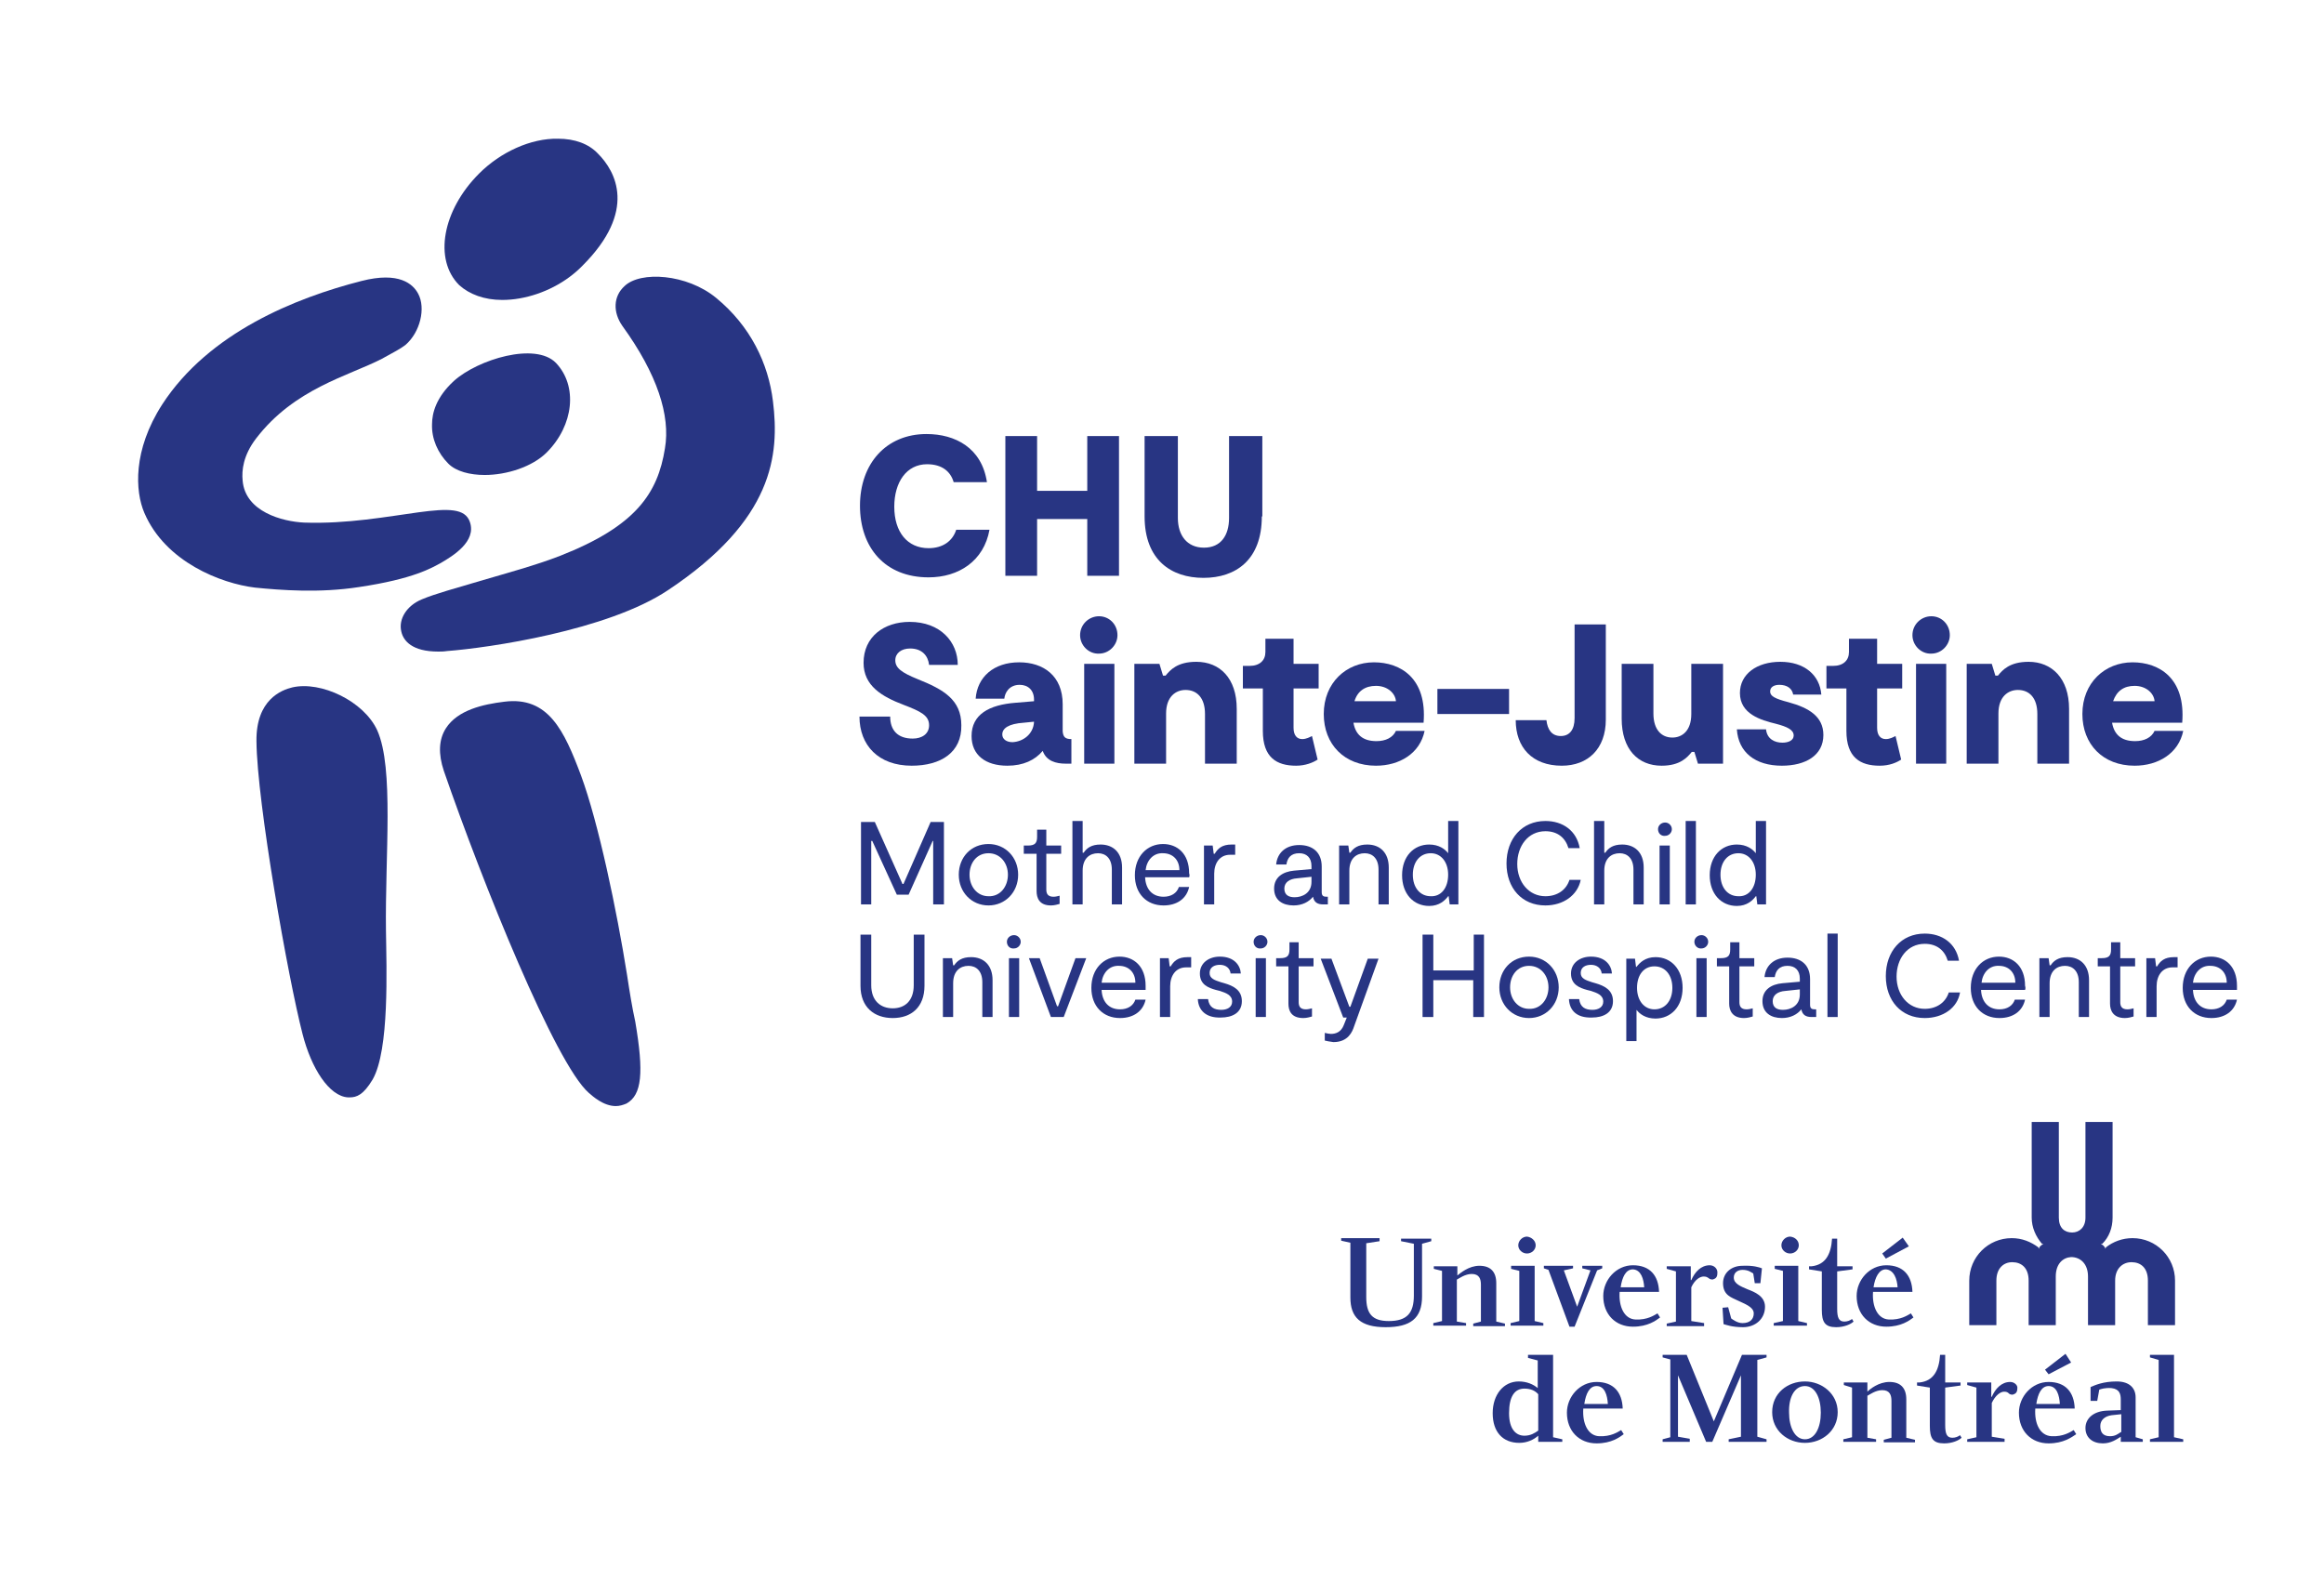 <?xml version="1.0" encoding="utf-8"?>
<!-- Generator: Adobe Illustrator 25.4.1, SVG Export Plug-In . SVG Version: 6.00 Build 0)  -->
<svg version="1.1" id="Calque_1" xmlns="http://www.w3.org/2000/svg" x="0px"
     y="0px"
     width="454px"
     height="309px"
     viewBox="0 0 454 309" style="enable-background:new 0 0 454 309;" xml:space="preserve">
<style type="text/css">
	.st0{fill:#283583;}
	.st1{fill-rule:evenodd;clip-rule:evenodd;fill:#283583;}
</style>
    <path class="st0" d="M181.4,112.8c-8.5,0-13.4-5.8-13.4-14c0-8.2,5.1-14,13-14c5.6,0,10.8,2.7,11.8,9.4h-6.5
	c-0.6-2.1-2.3-3.5-5.2-3.5c-4,0-6.4,3.5-6.4,8.3c0,5,2.6,8.1,6.7,8.1c2.8,0,4.7-1.4,5.4-3.6h6.5
	C192.2,109.6,187.3,112.8,181.4,112.8z"/>
    <path class="st0" d="M218.6,85.2v27.3h-6.2v-11.1h-9.8v11.1h-6.2V85.2h6.2v10.7h9.8V85.2H218.6z"/>
    <path class="st0" d="M246.5,100.9c0,8.5-5.1,12-11.4,12c-6.3,0-11.5-3.5-11.5-12V85.2h6.5v16c0,3.4,1.8,5.8,5.1,5.8
	c3.3,0,4.9-2.4,4.9-5.8v-16h6.5V100.9z"/>
    <path class="st0" d="M178.1,149.6c-6.5,0-10.2-4-10.2-9.6h6c0,2.6,1.4,4.3,4.4,4.3c1.8,0,3.2-0.9,3.2-2.6c0-1.9-1.6-2.7-5-4
	c-4.2-1.6-7.8-3.7-7.8-8.2c0-5.1,4-8,9-8c6,0,9.4,3.9,9.4,8.4h-5.6c-0.2-1.8-1.4-3.2-3.7-3.2c-1.7,0-2.9,0.9-2.9,2.3
	c0,1.5,1.2,2.4,4.4,3.7c5,2,8.5,4,8.5,9C187.9,147,183.8,149.6,178.1,149.6z"/>
    <path class="st0" d="M209.3,144.4v4.8h-1.1c-1.9,0-3.8-0.5-4.5-2.5c-1.5,1.8-3.8,2.9-6.9,2.9c-4.3,0-7-2.1-7-5.8
	c0-4.2,3.4-6.1,8.6-6.5l3.6-0.3v-0.3c0-1.9-1.2-2.9-2.8-2.9c-2.1,0-2.9,1.6-3,2.7h-5.6c0.3-4.2,3.5-7.1,8.5-7.1
	c4.7,0,8.5,2.6,8.5,8.2v5.3C207.7,144,208.1,144.4,209.3,144.4z M202,141l-2,0.2c-3,0.2-4.2,1.1-4.2,2.3c0,0.9,0.8,1.5,2,1.5
	C199.9,144.9,201.9,143.4,202,141z"/>
    <path class="st0" d="M211,124.1c0-2.1,1.7-3.7,3.7-3.7c2,0,3.6,1.6,3.6,3.7c0,1.9-1.6,3.6-3.6,3.6C212.7,127.8,211,126.1,211,124.1z
	 M217.7,149.2h-5.9v-19.5h5.9V149.2z"/>
    <path class="st0" d="M241.6,138.5v10.7h-6.2v-9.7c0-3.2-1.6-4.7-3.8-4.7c-1.9,0-3.8,1.3-3.8,4.6v9.8h-6.2v-19.5h4.9l0.7,2.3h0.5
	c0.9-1.1,2.3-2.7,6-2.7C238.3,129.3,241.6,132.5,241.6,138.5z"/>
    <path class="st0" d="M253.2,149.6c-3.8,0-6.5-1.6-6.5-6.8v-8.3h-3.9v-4.4h1.3c2,0,3.1-1.1,3.1-2.7v-2.6h5.5v4.9h4.9v4.8h-4.9v7.7
	c0,1.5,0.7,2.2,1.7,2.2c0.8,0,1.5-0.4,1.9-0.6l1.1,4.6C256.5,149,255,149.6,253.2,149.6z"/>
    <path class="st0" d="M278.3,142.8c-0.9,4.4-4.9,6.8-9.5,6.8c-6.2,0-10.2-4.2-10.2-10.1c0-6.1,4.4-10.1,9.8-10.1
	c5.2,0,10.4,3.1,9.7,11.8h-13.7c0.4,2.3,1.8,3.6,4.5,3.6c1.8,0,3.2-0.7,3.8-2H278.3z M264.6,137h8.1c-0.1-1.5-1.6-3-3.9-3
	C266.7,134,265.2,135,264.6,137z"/>
    <path class="st0" d="M294.8,134.6v4.9h-14v-4.9H294.8z"/>
    <path class="st0" d="M304.9,143.8c1.7,0,2.7-1.2,2.7-3.5v-18.3h6.1v18.6c0,5.7-3.5,9-8.6,9c-5.8,0-9-3.6-9-8.9h6
	C302.3,142.5,303.1,143.8,304.9,143.8z"/>
    <path class="st0" d="M316.8,140.4v-10.7h6.2v9.7c0,3.2,1.6,4.7,3.7,4.7c1.9,0,3.7-1.3,3.7-4.6v-9.8h6.2v19.5h-4.9l-0.7-2.3h-0.5
	c-0.9,1.1-2.3,2.7-5.9,2.7C320,149.6,316.8,146.4,316.8,140.4z"/>
    <path class="st0" d="M348.1,149.6c-5.2,0-8.5-2.6-8.8-7.1h5.7c0.2,1.9,1.7,2.6,3.2,2.6c1.1,0,2.2-0.4,2.2-1.4c0-1.1-1.2-1.7-3.5-2.3
	c-2.9-0.7-7-1.9-7-6c0-3.7,3.3-6.1,7.9-6.1c4.7,0,7.7,2.6,8,6.4h-5.5c-0.2-1.2-1.2-1.9-2.7-1.9c-1,0-1.8,0.4-1.8,1.3
	c0,0.9,0.9,1.4,3.6,2.1c4,1.1,6.8,2.8,6.8,6.4C356.2,147.6,352.7,149.6,348.1,149.6z"/>
    <path class="st0" d="M367.2,149.6c-3.8,0-6.5-1.6-6.5-6.8v-8.3h-3.9v-4.4h1.3c2,0,3.1-1.1,3.1-2.7v-2.6h5.5v4.9h4.9v4.8h-4.9v7.7
	c0,1.5,0.7,2.2,1.7,2.2c0.8,0,1.5-0.4,1.9-0.6l1.1,4.6C370.5,149,369.1,149.6,367.2,149.6z"/>
    <path class="st0" d="M373.6,124.1c0-2.1,1.7-3.7,3.7-3.7c2,0,3.6,1.6,3.6,3.7c0,1.9-1.6,3.6-3.6,3.6
	C375.3,127.8,373.6,126.1,373.6,124.1z M380.2,149.2h-5.9v-19.5h5.9V149.2z"/>
    <path class="st0" d="M404.2,138.5v10.7H398v-9.7c0-3.2-1.6-4.7-3.8-4.7c-1.9,0-3.8,1.3-3.8,4.6v9.8h-6.2v-19.5h4.9l0.7,2.3h0.5
	c0.9-1.1,2.3-2.7,6-2.7C400.8,129.3,404.2,132.5,404.2,138.5z"/>
    <path class="st0" d="M426.5,142.8c-0.9,4.4-4.9,6.8-9.5,6.8c-6.2,0-10.2-4.2-10.2-10.1c0-6.1,4.4-10.1,9.8-10.1
	c5.2,0,10.4,3.1,9.7,11.8h-13.7c0.4,2.3,1.8,3.6,4.5,3.6c1.8,0,3.2-0.7,3.8-2H426.5z M412.8,137h8.1c-0.1-1.5-1.6-3-3.9-3
	C414.9,134,413.5,135,412.8,137z"/>
    <g>
	<path class="st1" d="M401.6,249.4v9.2l0,0.3l-0.4,0h-4.5l-0.4,0l0-0.3v-8.4c0-2.5-1.4-3.6-3.2-3.6c-1.7,0-3.1,1.2-3.1,3.6v8.4
		l0,0.3l-0.4,0h-4.5l-0.4,0l0-0.3v-8.4c0-4.6,3.7-8.3,8.3-8.3c2,0,3.7,0.7,5.2,1.8l0.1,0.3l0.1-0.3c0.1-0.2,0.3-0.3,0.5-0.5l0.3-0.1
		l-0.3-0.1c-1.2-1.4-2-3.2-2-5.1l0-18.4l0-0.3l0.4,0h4.5l0.4,0l0,0.3v18.4c0,2,1.1,2.9,2.6,2.9c1.4,0,2.6-1,2.6-2.9v-18.4l0-0.3
		l0.4,0h4.5l0.4,0l0,0.3v18.4c0,2-0.7,3.8-2,5.1l-0.3,0.1l0.3,0.1c0.2,0.1,0.3,0.3,0.5,0.5l0.1,0.3l0.1-0.3c1.4-1.1,3.2-1.8,5.2-1.8
		c4.6,0,8.3,3.7,8.3,8.3v8.4l0,0.3l-0.4,0h-4.5l-0.4,0l0-0.3v-8.4c0-2.5-1.4-3.6-3.2-3.6c-1.7,0-3.2,1.2-3.2,3.6v8.4l0,0.3l-0.4,0
		h-4.5l-0.4,0l0-0.3v-9.2c0-2.5-1.5-3.8-3.3-3.8C403,245.7,401.6,246.9,401.6,249.4L401.6,249.4z"/>
        <path class="st1" d="M300.5,281.7h4.7v-0.5l-1.8-0.4v-16.1h-4.9v0.6l1.9,0.5v5.4c-0.8-0.7-2.1-1.3-3.7-1.3c-3,0-5.1,2.6-5.1,6.2
		c0,3.7,2,5.8,5.2,5.8c1.5,0,2.8-0.6,3.7-1.4V281.7L300.5,281.7z M300.5,279.5L300.5,279.5c-0.7,0.5-1.5,1-2.7,1c-1.6,0-3-1.2-3-4.4
		c0-3.3,1.1-4.8,3-4.8c1.2,0,2.1,0.4,2.7,1.1V279.5L300.5,279.5z"/>
        <polygon class="st1" points="345.1,264.7 345.1,265.2 343.3,265.7 343.3,280.7 345.1,281.2 345.1,281.7 337.7,281.7 337.7,281.2
		340.1,280.7 340.1,268.7 334.5,281.7 333.3,281.7 327.8,268.7 327.8,280.7 330.1,281.1 330.1,281.7 324.8,281.7 324.8,281.2 
		326.3,280.8 326.3,265.6 324.8,265.2 324.8,264.7 329.5,264.7 334.8,277.7 340.3,264.7 345.1,264.7 	"/>
        <path class="st1" d="M352.6,269.9c-3.4,0-6.4,2.3-6.4,6c0,3.6,3,6,6.4,6c3.4,0,6.4-2.4,6.4-6C359,272.3,355.9,269.9,352.6,269.9
		L352.6,269.9z M352.6,270.8L352.6,270.8c2,0,3.1,2.3,3.1,5.2c0,2.9-1.1,5.2-3.1,5.2c-2,0-3.1-2.4-3.1-5.2
		C349.4,273.1,350.5,270.8,352.6,270.8L352.6,270.8z"/>
        <path class="st1" d="M414.3,273.5v2l-2.7,0.1c-2.6,0.1-4.2,1.5-4.2,3.4c0,1.9,1.4,3,3.4,3c1.6,0,2.7-0.8,3.5-1.3v1h4.3v-0.5
		l-1.4-0.4V273c0-1.7-1.1-3.1-3.7-3.1c-2.6,0-4.2,0.7-5.1,1.1v2.7h1.3l0.4-2.2c0.3-0.1,1.1-0.4,2.4-0.3
		C414.1,271.4,414.3,272.4,414.3,273.5L414.3,273.5z M414.3,279.8L414.3,279.8c-0.6,0.4-1.1,0.8-2.1,0.8c-1.5,0-1.9-0.9-1.9-2
		c0-1.1,0.8-1.9,2.2-2.1l1.9-0.2V279.8L414.3,279.8z"/>
        <polygon class="st1" points="426.5,281.2 426.5,281.7 420,281.7 420,281.2 421.7,280.8 421.7,265.7 420,265.2 420,264.7
		424.7,264.7 424.7,280.8 426.5,281.2 	"/>
        <path class="st1" d="M276.2,243l-2.5-0.5v-0.5h5.9v0.5l-1.8,0.5v10.3c0,4.3-2.3,6-7.1,6c-4.9,0-6.9-1.9-6.9-5.8v-10.7l-1.8-0.4
		v-0.5h7.5v0.6l-2.6,0.4v10.5c0,3.2,1.1,4.7,4.4,4.7c3.6,0,4.9-1.6,4.9-5L276.2,243L276.2,243z"/>
        <path class="st1" d="M286.4,258.5v0.5H280v-0.5l1.7-0.4v-9.8l-1.6-0.4v-0.5h4.6v1.8c0.5-0.4,2.2-1.9,4.3-1.9c2.2,0,3.3,1.2,3.3,3.4
		v7.5l1.7,0.4v0.5h-6.2v-0.5l1.5-0.4v-7.2c0-1.1-0.3-2.1-1.8-2.1c-1.3,0-2.5,0.9-2.9,1.1v8.2L286.4,258.5L286.4,258.5z"/>
        <polygon class="st1" points="299.8,258.1 301.5,258.5 301.5,259 295.1,259 295.1,258.5 296.8,258.1 296.8,248.3 295.2,247.9
		295.2,247.3 299.8,247.3 299.8,258.1 	"/>
        <path class="st1" d="M300,243.3c0,0.9-0.8,1.6-1.7,1.6c-0.9,0-1.7-0.7-1.7-1.6c0-0.9,0.8-1.7,1.7-1.7
		C299.2,241.7,300,242.4,300,243.3L300,243.3z"/>
        <polygon class="st1" points="351.3,258.1 353,258.5 353,259 346.5,259 346.5,258.5 348.3,258.1 348.3,248.3 346.7,247.9
		346.7,247.3 351.3,247.3 351.3,258.1 	"/>
        <path class="st1" d="M351.4,243.3c0,0.9-0.8,1.6-1.7,1.6c-0.9,0-1.7-0.7-1.7-1.6c0-0.9,0.8-1.7,1.7-1.7
		C350.7,241.7,351.4,242.4,351.4,243.3L351.4,243.3z"/>
        <polygon class="st1" points="302.5,248.1 301.6,247.8 301.6,247.3 307.3,247.3 307.3,247.8 305.5,248.2 308.1,255.3 310.7,248.2
		309.1,247.8 309.1,247.3 313,247.3 313,247.8 312,248.2 307.6,259.2 306.6,259.2 302.5,248.1 	"/>
        <path class="st1" d="M316.4,252.4h7.7c-0.1-3.2-1.8-5.2-5.1-5.2c-3.3,0-5.8,2.9-5.8,6c0,3.6,2.4,6,5.8,6c2.9,0,4.5-1.2,5.3-1.8
		l-0.5-0.8c-0.7,0.4-2,1.3-4.3,1.2C317.3,257.7,316.2,255.3,316.4,252.4L316.4,252.4z M321.2,251.5L321.2,251.5h-4.6
		c0.3-2,1-3.5,2.4-3.5C320.6,248.1,321.1,249.9,321.2,251.5L321.2,251.5z"/>
        <path class="st1" d="M344.2,247.8l-0.3,2.9h-1.1l-0.3-1.9c-0.4-0.2-0.9-0.7-2.1-0.7c-0.9,0-1.7,0.5-1.7,1.5c0,1.2,1.3,1.7,2.7,2.3
		c1.3,0.5,3.4,1.3,3.4,3.4c0,2.4-1.9,4-4.3,4c-2.2,0-3.4-0.5-3.8-0.6l-0.2-3.2l1.1-0.1l0.6,2.2c0.3,0.2,1.2,0.9,2.2,0.9
		c1.5,0,2.2-0.8,2.2-1.9c0-1.3-1.9-1.9-3.1-2.5c-1.2-0.6-2.9-1-2.9-3.4c0-2,1.6-3.4,3.8-3.4C342.5,247.2,343.7,247.6,344.2,247.8
		L344.2,247.8z"/>
        <polygon class="st1" points="372.9,243.5 371.7,241.8 367.7,244.9 368.4,245.9 372.9,243.5 	"/>
        <path class="st1" d="M365.9,252.4h7.7c-0.1-3.2-1.8-5.2-5.1-5.2c-3.3,0-5.8,2.9-5.8,6c0,3.6,2.4,6,5.8,6c2.9,0,4.5-1.2,5.3-1.8
		l-0.5-0.8c-0.7,0.4-2,1.3-4.3,1.2C366.8,257.7,365.7,255.3,365.9,252.4L365.9,252.4z M370.7,251.5L370.7,251.5H366
		c0.3-2,1.1-3.5,2.4-3.5C370,248.1,370.6,249.9,370.7,251.5L370.7,251.5z"/>
        <path class="st1" d="M334,247.2c-1.7,0-2.9,1.3-3.6,2.9h-0.1v-2.7h-4.7v0.5l1.8,0.5v9.8l-1.8,0.4v0.5h7.3v-0.6l-2.5-0.4v-6.6
		c0.7-1.5,1.7-2.1,2.4-2.1c0.5,0,0.7,0.1,1.1,0.4c0.1,0.1,0.6,0.3,0.9,0.1c0.6-0.2,0.7-0.7,0.7-1.3
		C335.5,247.8,334.8,247.2,334,247.2L334,247.2z"/>
        <path class="st1" d="M366.5,281.2v0.5h-6.4v-0.5l1.7-0.4v-9.7l-1.6-0.5v-0.5h4.6v1.8c0.5-0.5,2.2-1.9,4.3-1.9
		c2.2,0,3.3,1.2,3.3,3.4v7.5l1.7,0.4v0.5H368v-0.5l1.5-0.4v-7.2c0-1.1-0.3-2.1-1.8-2.1c-1.3,0-2.5,0.9-2.9,1.1v8.2L366.5,281.2
		L366.5,281.2z"/>
        <path class="st1" d="M392.7,270c-1.7,0-2.9,1.3-3.6,2.9H389v-2.8h-4.7v0.5l1.8,0.5v9.7l-1.8,0.4v0.5h7.3v-0.6l-2.5-0.4v-6.6
		c0.7-1.5,1.7-2.2,2.4-2.2c0.5,0,0.7,0.1,1,0.4c0.1,0.1,0.6,0.3,0.9,0.1c0.6-0.2,0.7-0.7,0.7-1.3C394.1,270.6,393.5,270,392.7,270
		L392.7,270z"/>
        <path class="st1" d="M361.8,257.7c-0.4,0.3-0.9,0.5-1.5,0.5c-1.1,0-1.4-0.8-1.4-2.5v-7.3l3-0.4v-0.6h-3v-5.4h-1
		c-0.2,3.1-1.3,5.1-4,5.4h-0.5v0.6l2.5,0.4v7.5c0,2.4,0.6,3.4,2.8,3.4c1.6,0,2.9-0.6,3.4-1.1L361.8,257.7L361.8,257.7z"/>
        <path class="st1" d="M382.9,280.4c-0.4,0.3-0.9,0.5-1.5,0.5c-1.1,0-1.4-0.8-1.4-2.5v-7.3l3-0.4v-0.6h-3v-5.4h-1
		c-0.2,3.1-1.3,5.1-4,5.4h-0.5v0.6l2.5,0.4v7.5c0,2.4,0.6,3.4,2.8,3.4c1.6,0,2.9-0.6,3.4-1.1L382.9,280.4L382.9,280.4z"/>
        <path class="st1" d="M309.3,275.2h7.7c-0.1-3.2-1.8-5.2-5.1-5.2c-3.3,0-5.8,2.9-5.8,6c0,3.6,2.4,6,5.8,6c2.9,0,4.5-1.2,5.3-1.8
		l-0.5-0.8c-0.7,0.4-2,1.3-4.3,1.2C310.2,280.5,309.1,278.1,309.3,275.2L309.3,275.2z M314.1,274.3L314.1,274.3h-4.6
		c0.3-2,1-3.5,2.4-3.5C313.5,270.8,314,272.6,314.1,274.3L314.1,274.3z"/>
        <path class="st1" d="M397.6,275.2h7.7c-0.1-3.2-1.8-5.2-5.1-5.2c-3.3,0-5.8,2.9-5.8,6c0,3.6,2.4,6,5.8,6c2.9,0,4.5-1.2,5.4-1.8
		l-0.5-0.8c-0.7,0.4-2,1.3-4.3,1.2C398.5,280.5,397.4,278.1,397.6,275.2L397.6,275.2z M404.6,266.2L404.6,266.2l-1.1-1.7l-4,3.1
		l0.7,0.9L404.6,266.2L404.6,266.2z M402.4,274.3L402.4,274.3h-4.6c0.3-2,1-3.5,2.4-3.5C401.8,270.8,402.3,272.6,402.4,274.3
		L402.4,274.3z"/>
</g>
    <g>
	<path class="st0" d="M98.1,58.6c1.1,0,2.3-0.1,3.4-0.3c4.6-0.8,9.1-3.1,12.3-6.4c10.7-10.7,6.5-18.4,3-21.9h0
		c-1.8-1.9-4.5-2.9-7.8-2.9c-5.3-0.1-11.2,2.6-15.4,6.8c-7.2,7.2-8.9,16.8-3.9,21.8C91.7,57.5,94.6,58.6,98.1,58.6z"/>
        <path class="st0" d="M94.7,92.8c4.3,0,9.3-1.6,12.1-4.4c5.3-5.3,6.1-13,1.8-17.5h0c-4-4.1-15.2-0.7-19.9,3.5
		c-3.5,3.2-4.3,6.3-4.3,8.5c-0.1,2.8,1.1,5.6,3.2,7.7C89.1,92.1,91.8,92.8,94.7,92.8z"/>
        <path class="st0" d="M70.1,114.7c10.8-1.6,14.3-3.8,16-4.7c2.4-1.4,7-4.2,5.7-8c-0.9-2.7-4.2-2.7-10.1-1.9
		c-5.9,0.8-13.9,2.3-22.3,2c-4.2-0.2-11.5-2.1-12-8.2c-0.2-2,0.1-4.9,2.6-8.2c7.5-9.8,18-12.2,24.6-15.6c2.2-1.2,3.7-2,4.6-2.7
		c2.9-2.5,4-7.2,2.5-10c-1-1.9-3.7-4.4-11.1-2.5h0c-12.9,3.3-29.8,10.1-38.9,24.1c-5.8,9-5.3,17-3.5,21.2c4.1,9.6,15,13.8,21.6,14.6
		C54.8,115.3,62.4,115.9,70.1,114.7z"/>
        <path class="st0" d="M151,78.4c-0.9-7.4-4.4-14.7-11.1-20.2c-5.7-4.7-14.8-5.3-17.9-2.3c-2.2,2-2.3,5.1-0.4,7.8
		c6.8,9.4,9.4,17.5,8.3,23.9c-1.4,8.8-5.7,15.2-20.5,21c-4.6,1.8-10.5,3.4-15.6,4.9c-4.7,1.4-8.8,2.5-11.4,3.6
		c-2.9,1.2-4.6,3.8-4,6.3c0.4,1.8,2.1,3.9,7.2,3.9c0.5,0,1.1,0,1.7-0.1c8-0.6,31.4-4,43.2-11.9C151.1,101.6,152.3,88.9,151,78.4z"/>
        <path class="st0" d="M75.4,181.9c-0.2-14.8,1.6-31.8-1.7-39.2c-2.6-5.7-11-9.7-16.6-8.4c-2.1,0.5-7.1,2.4-7,10.5
		c0.1,12,6.2,46.4,9,57.2c1.7,6.7,5.2,12.2,8.9,12.4c0.1,0,0.2,0,0.3,0c1.4,0,2.7-0.5,4.5-3.5C76.1,205.1,75.5,189.2,75.4,181.9z"/>
        <path class="st0" d="M122.5,190.5c-2-12.6-5.6-29.8-9-39c-3.3-8.8-6.4-15.5-15-14.4c-4.1,0.5-9.1,1.6-11.4,5.2
		c-1.4,2.2-1.5,5-0.4,8.3c7.6,22,21.8,57.2,28.3,62.9c0.8,0.7,2.9,2.6,5.3,2.6c0.7,0,1.4-0.2,2.1-0.5c3-1.7,3.4-6,1.7-16
		C123.5,196.9,123,193.8,122.5,190.5z"/>
</g>
    <g>
	<path class="st0" d="M184.3,176.7h-2v-12.4h-0.1l-4.7,10.5h-2.3l-4.8-10.5h-0.2v12.4h-2v-16.1h2.7l5.4,12.1h0.2l5.3-12.1h2.6V176.7
		z"/>
        <path class="st0" d="M187.3,170.9c0-3.4,2.4-6,5.8-6c3.3,0,5.8,2.6,5.8,6c0,3.4-2.5,6-5.8,6C189.8,176.9,187.3,174.3,187.3,170.9z
		 M196.9,170.9c0-2.3-1.5-4.2-3.8-4.2c-2.3,0-3.7,1.9-3.7,4.2c0,2.3,1.5,4.2,3.7,4.2C195.4,175.2,196.9,173.2,196.9,170.9z"/>
        <path class="st0" d="M202.5,174.1v-7.3H200v-1.6h0.8c1.4,0,1.8-0.5,1.8-1.7v-1.4h1.8v3.1h2.9v1.6h-2.9v7c0,0.8,0.3,1.4,1.4,1.4
		c0.4,0,0.8-0.1,1.2-0.2v1.6c-0.4,0.1-1,0.3-1.7,0.3C203,176.9,202.5,175.4,202.5,174.1z"/>
        <path class="st0" d="M219.2,169.5v7.2h-2v-6.8c0-2.2-1.2-3.2-2.7-3.2c-1.6,0-3,1-3,3.4v6.6h-2v-16.3h2v6.2h0.2
		c0.6-0.9,1.5-1.6,3.3-1.6C217.4,165,219.2,166.5,219.2,169.5z"/>
        <path class="st0" d="M232.3,171.4h-8.6c0.1,2.3,1.4,3.8,3.6,3.8c1.5,0,2.6-0.7,3-1.9h2c-0.5,2.3-2.4,3.6-5,3.6
		c-3.3,0-5.6-2.3-5.6-5.9c0-3.7,2.4-6.1,5.5-6.1c2.8,0,5.1,1.9,5.1,5.7C232.4,170.9,232.4,171.2,232.3,171.4z M223.8,170h6.6
		c0-2-1.3-3.3-3.2-3.3C225.3,166.6,224,168.1,223.8,170z"/>
        <path class="st0" d="M235.1,165.2h1.8l0.2,1.6h0.2c0.6-1,1.4-1.8,3.3-1.8h0.7v2c-0.3,0-0.7,0-1,0c-2,0-3.1,1.6-3.1,3.7v6h-2V165.2z
		"/>
        <path class="st0" d="M259.4,175.1v1.6h-0.9c-1.1,0-1.8-0.4-2-1.5c-0.8,1-2.1,1.7-3.8,1.7c-2.1,0-3.8-1-3.8-3.3
		c0-2.2,1.7-3.3,3.9-3.5l3.4-0.3v-0.6c0-1.6-0.9-2.5-2.4-2.5c-1.6,0-2.3,0.9-2.5,2.2h-2c0.2-2.2,1.8-3.8,4.5-3.8
		c2.6,0,4.4,1.4,4.4,4.2v5c0,0.7,0.3,0.9,0.9,0.9H259.4z M256.2,171.3l-2.8,0.3c-1.5,0.1-2.5,0.8-2.5,2c0,1.3,0.9,1.7,2,1.7
		c1.5,0,3.3-0.8,3.3-3V171.3z"/>
        <path class="st0" d="M261.6,165.2h1.8l0.2,1.4h0.2c0.6-0.9,1.5-1.6,3.3-1.6c2.5,0,4.2,1.6,4.2,4.5v7.2h-2v-6.8
		c0-2.2-1.2-3.2-2.7-3.2c-1.6,0-3,1-3,3.4v6.6h-2V165.2z"/>
        <path class="st0" d="M284.9,160.4v16.3h-1.7l-0.2-1.6h-0.1c-0.6,0.8-1.7,1.9-3.7,1.9c-3.1,0-5.3-2.4-5.3-6c0-3.7,2.3-6,5.3-6
		c1.9,0,3.1,0.9,3.7,1.7v-6.3H284.9z M282.9,170.9c0-2.5-1.4-4.2-3.4-4.2c-2.1,0-3.5,1.7-3.5,4.2c0,2.5,1.4,4.2,3.5,4.2
		C281.5,175.2,282.9,173.5,282.9,170.9z"/>
        <path class="st0" d="M301.9,176.9c-4.6,0-7.6-3.4-7.6-8.2c0-4.8,3-8.3,7.6-8.3c3.4,0,6.1,1.9,6.7,5.3h-2.2c-0.6-2-2.1-3.3-4.5-3.3
		c-3.4,0-5.5,2.9-5.5,6.4c0,3.6,2.3,6.3,5.5,6.3c2.4,0,4.1-1.3,4.7-3.2h2.2C308.2,174.9,305.4,176.9,301.9,176.9z"/>
        <path class="st0" d="M321.1,169.5v7.2h-2v-6.8c0-2.2-1.2-3.2-2.7-3.2c-1.6,0-3,1-3,3.4v6.6h-2v-16.3h2v6.2h0.2
		c0.6-0.9,1.5-1.6,3.3-1.6C319.3,165,321.1,166.5,321.1,169.5z"/>
        <path class="st0" d="M323.9,162c0-0.7,0.6-1.3,1.4-1.3c0.7,0,1.3,0.6,1.3,1.3c0,0.7-0.6,1.3-1.3,1.3
		C324.5,163.4,323.9,162.8,323.9,162z M324.2,165.2h2v11.5h-2V165.2z"/>
        <path class="st0" d="M329.3,160.4h2v16.3h-2V160.4z"/>
        <path class="st0" d="M345,160.4v16.3h-1.7l-0.2-1.6H343c-0.6,0.8-1.7,1.9-3.7,1.9c-3.1,0-5.3-2.4-5.3-6c0-3.7,2.3-6,5.3-6
		c1.9,0,3.1,0.9,3.7,1.7v-6.3H345z M343,170.9c0-2.5-1.4-4.2-3.4-4.2c-2.1,0-3.5,1.7-3.5,4.2c0,2.5,1.4,4.2,3.5,4.2
		C341.6,175.2,343,173.5,343,170.9z"/>
        <path class="st0" d="M180.6,192.6c0,4.2-2.6,6.3-6.2,6.3c-3.6,0-6.3-2.1-6.3-6.3v-10h2.1v9.9c0,3,1.8,4.5,4.2,4.5s4.1-1.5,4.1-4.5
		v-9.9h2.1V192.6z"/>
        <path class="st0" d="M184.2,187.2h1.8l0.2,1.4h0.2c0.6-0.9,1.5-1.6,3.3-1.6c2.5,0,4.2,1.6,4.2,4.5v7.2h-2v-6.8
		c0-2.2-1.2-3.2-2.7-3.2c-1.6,0-3,1-3,3.4v6.6h-2V187.2z"/>
        <path class="st0" d="M196.7,184c0-0.7,0.6-1.3,1.4-1.3c0.7,0,1.3,0.6,1.3,1.3c0,0.7-0.6,1.3-1.3,1.3
		C197.3,185.4,196.7,184.8,196.7,184z M197.1,187.2h2v11.5h-2V187.2z"/>
        <path class="st0" d="M201,187.2h2.1l3.4,9.4h0.2l3.4-9.4h2.1l-4.4,11.5h-2.5L201,187.2z"/>
        <path class="st0" d="M223.8,193.4h-8.6c0.1,2.3,1.4,3.8,3.6,3.8c1.5,0,2.6-0.7,3-1.9h2c-0.5,2.3-2.4,3.6-5,3.6
		c-3.3,0-5.6-2.3-5.6-5.9c0-3.7,2.4-6.1,5.5-6.1c2.8,0,5.1,1.9,5.1,5.7C223.8,192.9,223.8,193.2,223.8,193.4z M215.2,192h6.6
		c0-2-1.3-3.3-3.2-3.3C216.7,188.6,215.4,190.1,215.2,192z"/>
        <path class="st0" d="M226.5,187.2h1.8l0.2,1.6h0.2c0.6-1,1.4-1.8,3.3-1.8h0.7v2c-0.3,0-0.7,0-1,0c-2,0-3.1,1.6-3.1,3.7v6h-2V187.2z
		"/>
        <path class="st0" d="M234,195.2h2c0.2,1.6,1.2,2.1,2.6,2.1c1.1,0,2.1-0.5,2.1-1.6c0-1.3-1.2-1.7-2.4-2.1l-0.8-0.2
		c-1.4-0.4-3.1-1-3.1-3.2c0-2.1,1.8-3.3,3.9-3.3c2.8,0,4,1.7,4.1,3.3h-2c-0.1-1-0.9-1.7-2.1-1.7c-1.1,0-2,0.5-2,1.6
		c0,1.1,1,1.4,2.2,1.8l0.7,0.2c1.7,0.5,3.4,1.3,3.4,3.5c0,2.3-1.9,3.2-4.1,3.2C235.6,198.9,234.1,197.4,234,195.2z"/>
        <path class="st0" d="M244.9,184c0-0.7,0.6-1.3,1.4-1.3c0.7,0,1.3,0.6,1.3,1.3c0,0.7-0.6,1.3-1.3,1.3
		C245.5,185.4,244.9,184.8,244.9,184z M245.3,187.2h2v11.5h-2V187.2z"/>
        <path class="st0" d="M251.7,196.1v-7.3h-2.4v-1.6h0.8c1.4,0,1.8-0.5,1.8-1.7v-1.4h1.8v3.1h2.9v1.6h-2.9v7c0,0.8,0.3,1.4,1.4,1.4
		c0.4,0,0.8-0.1,1.2-0.2v1.6c-0.4,0.1-1,0.3-1.7,0.3C252.2,198.9,251.7,197.4,251.7,196.1z"/>
        <path class="st0" d="M258.8,203.3v-1.5c0.4,0.1,0.9,0.2,1.2,0.2c1,0,2-0.4,2.5-1.7l0.6-1.5h-0.7l-4.4-11.5h2.1l3.5,9.4h0.2l3.4-9.4
		h2.1l-4.8,13.3c-0.3,0.9-1.1,3-4,3C259.7,203.5,259.2,203.4,258.8,203.3z"/>
        <path class="st0" d="M289.9,182.6v16.1h-2.1v-7.2H280v7.2h-2.1v-16.1h2.1v7h7.9v-7H289.9z"/>
        <path class="st0" d="M292.9,192.9c0-3.4,2.4-6,5.8-6c3.3,0,5.8,2.6,5.8,6c0,3.4-2.5,6-5.8,6C295.4,198.9,292.9,196.3,292.9,192.9z
		 M302.5,192.9c0-2.3-1.5-4.2-3.8-4.2c-2.3,0-3.7,1.9-3.7,4.2c0,2.3,1.5,4.2,3.7,4.2C301,197.2,302.5,195.2,302.5,192.9z"/>
        <path class="st0" d="M306.5,195.2h2c0.2,1.6,1.2,2.1,2.6,2.1c1.1,0,2.1-0.5,2.1-1.6c0-1.3-1.2-1.7-2.4-2.1l-0.8-0.2
		c-1.4-0.4-3.1-1-3.1-3.2c0-2.1,1.8-3.3,3.9-3.3c2.8,0,4,1.7,4.1,3.3h-2c-0.1-1-0.9-1.7-2.1-1.7c-1.1,0-2,0.5-2,1.6
		c0,1.1,1,1.4,2.2,1.8l0.7,0.2c1.7,0.5,3.4,1.3,3.4,3.5c0,2.3-1.9,3.2-4.1,3.2C308,198.9,306.6,197.4,306.5,195.2z"/>
        <path class="st0" d="M328.7,193c0,3.7-2.3,6-5.3,6c-1.9,0-3.1-0.9-3.7-1.7v6.1h-2v-16.1h1.7l0.2,1.6h0.1c0.6-0.8,1.7-1.9,3.7-1.9
		C326.5,187,328.7,189.4,328.7,193z M326.7,193c0-2.5-1.4-4.2-3.5-4.2c-2.1,0-3.4,1.7-3.4,4.2c0,2.5,1.4,4.2,3.4,4.2
		C325.3,197.2,326.7,195.5,326.7,193z"/>
        <path class="st0" d="M331,184c0-0.7,0.6-1.3,1.4-1.3c0.7,0,1.3,0.6,1.3,1.3c0,0.7-0.6,1.3-1.3,1.3C331.7,185.4,331,184.8,331,184z
		 M331.4,187.2h2v11.5h-2V187.2z"/>
        <path class="st0" d="M337.8,196.1v-7.3h-2.4v-1.6h0.8c1.4,0,1.8-0.5,1.8-1.7v-1.4h1.8v3.1h2.9v1.6h-2.9v7c0,0.8,0.3,1.4,1.4,1.4
		c0.4,0,0.8-0.1,1.2-0.2v1.6c-0.4,0.1-1,0.3-1.7,0.3C338.4,198.9,337.8,197.4,337.8,196.1z"/>
        <path class="st0" d="M354.8,197.1v1.6h-0.9c-1.1,0-1.8-0.4-2-1.5c-0.8,1-2.1,1.7-3.8,1.7c-2.1,0-3.8-1-3.8-3.3
		c0-2.2,1.7-3.3,3.9-3.5l3.4-0.3v-0.6c0-1.6-0.9-2.5-2.4-2.5c-1.6,0-2.3,0.9-2.5,2.2h-2c0.2-2.2,1.8-3.8,4.5-3.8
		c2.6,0,4.4,1.4,4.4,4.2v5c0,0.7,0.3,0.9,0.9,0.9H354.8z M351.6,193.3l-2.8,0.3c-1.5,0.1-2.5,0.8-2.5,2c0,1.3,0.9,1.7,2,1.7
		c1.5,0,3.3-0.8,3.3-3V193.3z"/>
        <path class="st0" d="M357,182.4h2v16.3h-2V182.4z"/>
        <path class="st0" d="M376,198.9c-4.6,0-7.6-3.4-7.6-8.2c0-4.8,3-8.3,7.6-8.3c3.4,0,6.1,1.9,6.7,5.3h-2.2c-0.6-2-2.1-3.3-4.5-3.3
		c-3.4,0-5.5,2.9-5.5,6.4c0,3.6,2.3,6.3,5.5,6.3c2.4,0,4.1-1.3,4.7-3.2h2.2C382.4,196.9,379.6,198.9,376,198.9z"/>
        <path class="st0" d="M395.6,193.4h-8.6c0.1,2.3,1.4,3.8,3.6,3.8c1.5,0,2.6-0.7,3-1.9h2c-0.5,2.3-2.4,3.6-5,3.6
		c-3.3,0-5.6-2.3-5.6-5.9c0-3.7,2.4-6.1,5.5-6.1c2.8,0,5.1,1.9,5.1,5.7C395.7,192.9,395.7,193.2,395.6,193.4z M387.1,192h6.6
		c0-2-1.3-3.3-3.2-3.3C388.6,188.6,387.3,190.1,387.1,192z"/>
        <path class="st0" d="M398.4,187.2h1.8l0.2,1.4h0.2c0.6-0.9,1.5-1.6,3.3-1.6c2.5,0,4.2,1.6,4.2,4.5v7.2h-2v-6.8
		c0-2.2-1.2-3.2-2.7-3.2c-1.6,0-3,1-3,3.4v6.6h-2V187.2z"/>
        <path class="st0" d="M412.2,196.1v-7.3h-2.4v-1.6h0.8c1.4,0,1.8-0.5,1.8-1.7v-1.4h1.8v3.1h2.9v1.6h-2.9v7c0,0.8,0.3,1.4,1.4,1.4
		c0.4,0,0.8-0.1,1.2-0.2v1.6c-0.4,0.1-1,0.3-1.7,0.3C412.8,198.9,412.2,197.4,412.2,196.1z"/>
        <path class="st0" d="M419.2,187.2h1.8l0.2,1.6h0.2c0.6-1,1.4-1.8,3.3-1.8h0.7v2c-0.3,0-0.7,0-1,0c-2,0-3.1,1.6-3.1,3.7v6h-2V187.2z
		"/>
        <path class="st0" d="M437,193.4h-8.6c0.1,2.3,1.4,3.8,3.6,3.8c1.5,0,2.6-0.7,3-1.9h2c-0.5,2.3-2.4,3.6-5,3.6
		c-3.3,0-5.6-2.3-5.6-5.9c0-3.7,2.4-6.1,5.5-6.1c2.8,0,5.1,1.9,5.1,5.7C437,192.9,437,193.2,437,193.4z M428.4,192h6.6
		c0-2-1.3-3.3-3.2-3.3C429.9,188.6,428.6,190.1,428.4,192z"/>
</g>
</svg>
